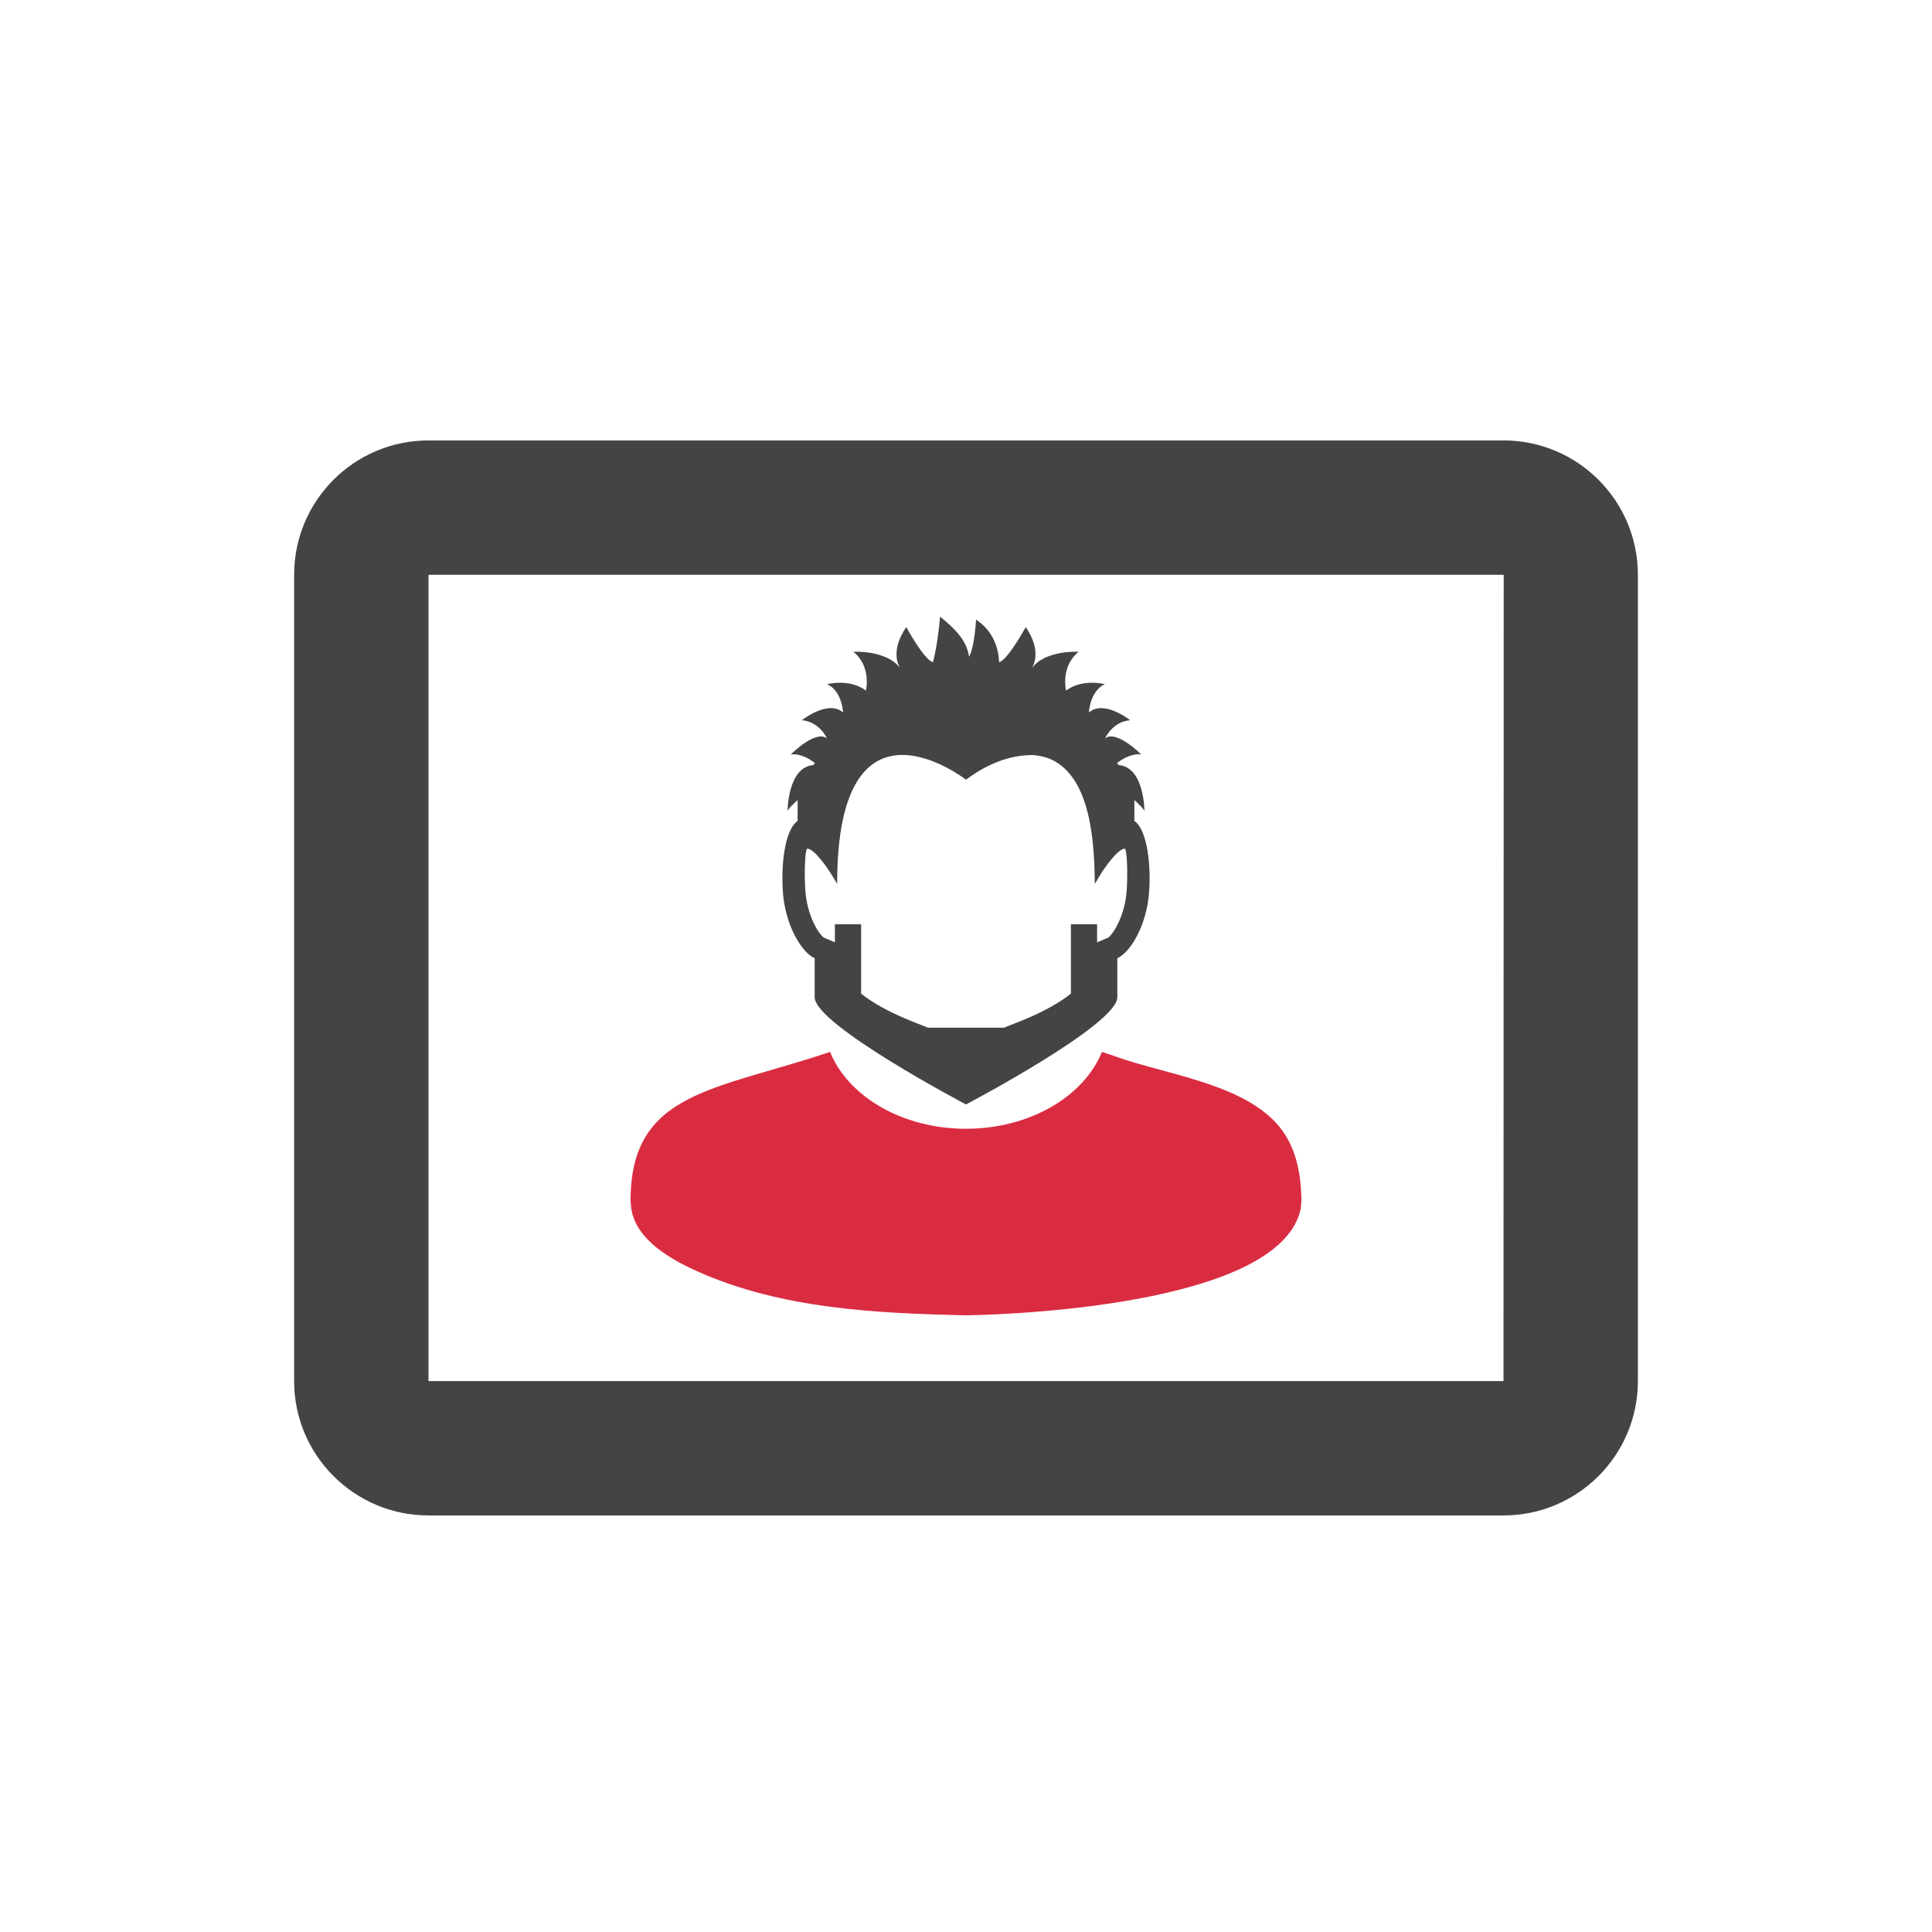 <?xml version="1.0" encoding="UTF-8"?>
<!DOCTYPE svg PUBLIC "-//W3C//DTD SVG 1.1//EN" "http://www.w3.org/Graphics/SVG/1.1/DTD/svg11.dtd">
<svg version="1.1" xmlns="http://www.w3.org/2000/svg" xmlns:xlink="http://www.w3.org/1999/xlink" x="0" y="0" width="144" height="144" viewBox="0, 0, 144, 144">
  <defs>
    <linearGradient id="Gradient_1" gradientUnits="userSpaceOnUse" x1="2691.19" y1="3870.105" x2="2682.732" y2="3201.091" gradientTransform="matrix(0.028, 0, 0, 0.028, 0, 0)">
      <stop offset="0" stop-color="#0A5486"/>
      <stop offset="1" stop-color="#0F7AC1"/>
    </linearGradient>
    <linearGradient id="Gradient_2" gradientUnits="userSpaceOnUse" x1="1753.823" y1="3422.146" x2="1261.715" y2="4090.391" gradientTransform="matrix(0.028, 0, 0, 0.028, 0, 0)">
      <stop offset="0" stop-color="#0A5486"/>
      <stop offset="1" stop-color="#0F7AC1"/>
    </linearGradient>
    <linearGradient id="Gradient_3" gradientUnits="userSpaceOnUse" x1="2661.658" y1="2285.058" x2="2657.682" y2="2194.806" gradientTransform="matrix(0.028, 0, 0, 0.028, 0, 0)">
      <stop offset="0" stop-color="#514F3B"/>
      <stop offset="1" stop-color="#322920"/>
    </linearGradient>
    <linearGradient id="Gradient_4" gradientUnits="userSpaceOnUse" x1="3155.65" y1="2317.21" x2="3174.151" y2="2231.05" gradientTransform="matrix(0.028, 0, 0, 0.028, 0, 0)">
      <stop offset="0" stop-color="#514F3B"/>
      <stop offset="1" stop-color="#322920"/>
    </linearGradient>
  </defs>
  <g id="Pesce_Briaco" display="none">
    <g>
      <path d="M44.575,27.811 C48.493,27.812 54.411,28.729 59.658,28.486 C63.524,28.293 67.413,28.206 71.262,28.364 L68.346,31.065 C65.868,33.062 65.409,35.722 65.405,39.876 L65.405,104.303 C65.53,107.786 66.147,110.938 68.935,113.337 L71.262,115.854 L68.97,116.049 C67.292,116.005 62.952,115.451 60.659,115.451 C56.657,115.451 51.158,116.015 49.74,116.177 C48.323,116.341 48.053,114.733 48.844,114.22 C52.761,111.69 55.904,106.152 55.904,100.78 L55.904,35.474 C55.904,33.727 55.842,31.988 48.534,31.988 C37.072,31.988 28.406,39.043 28.406,51.789 C28.406,64.54 37.323,70.953 48.158,70.953 C50.115,70.953 50.447,73.641 48.158,73.839 C33.901,75.087 18.403,66.222 18.403,49.624 C18.403,35.028 29.491,27.812 44.575,27.812 L44.575,27.811 z" fill="#555555"/>
      <path d="M94.096,111.745 C83.928,111.745 82.094,109.257 82.094,103.484 L82.094,36.778 C82.094,31.805 84.595,31.805 89.508,31.805 C99.18,31.805 106.846,37.176 106.846,46.959 C106.846,58.181 100.26,62.562 92.345,64.44 C90.443,64.892 90.175,67.563 92.427,67.646 C102.593,68.01 115.097,74.025 115.097,89.662 C115.097,106.26 104.262,111.745 94.096,111.745 M101.176,64.998 C100.263,64.905 99.809,64.126 100.844,63.957 C107.514,62.881 116.683,57.991 116.683,45.96 C116.683,32.411 103.927,28.179 93.678,27.951 C87.397,27.811 83.442,28.1 78.343,28.07 C74.342,28.046 70.857,28.266 69.86,28.324 C68.256,28.417 67.981,29.959 68.92,30.622 C71.546,32.476 72.591,35.654 72.591,39.822 L72.591,104.203 C72.369,108.474 71.525,111.321 68.92,113.381 C68.018,114.094 68.172,116.065 69.174,116.049 C74.689,115.961 70.682,115.87 77.339,115.879 C88.715,115.894 89.506,115.692 94.432,115.839 C106.643,116.203 125.597,108.904 125.597,90.143 C125.597,72.102 111.973,66.086 101.176,64.998" fill="#DA2C41"/>
    </g>
  </g>
  <g id="True_Wine" display="none">
    <path d="M116.875,30.5 C112.412,24.189 106.667,26 93,28 C79.289,30.007 67.729,29.75 54.375,34.25 C36.507,40.271 37.438,39.281 32.125,41.5 C10.238,50.641 36.812,55.188 52.125,53.75 C64.235,52.613 64.846,52.879 64.875,52.938 C66.781,57.808 70.43,61.082 66.273,64.822 C65.021,65.938 61.5,68.562 60.688,70.312 C58.801,74.375 63.288,75.254 67.125,76.375 C68.847,76.884 71.274,77.322 73.04,77.453 C79.52,77.939 68.15,84.701 68.068,84.759 C65.356,86.457 63.12,88.814 63.377,92.093 C63.896,98.802 89.252,98.09 76.29,105.481 C72.75,107.5 70.751,107.408 70.25,111.312 C69.625,116.188 78.967,118.443 81.019,118.991 C86.438,120.438 90.875,119.688 84.438,114.938 C71.905,105.69 91.628,108.198 89.62,99.651 C88.606,95.348 69.921,91.808 72.375,88.562 C74.312,86 95.514,78.021 80.893,73.185 C79.215,72.637 78.002,72.481 76.232,72.268 C69.125,71.404 75.425,64.854 78.25,62.5 C81.625,59.688 78.037,55.698 76.625,51.812 C89.824,51.982 106.155,49.668 116.312,43.25 C121.949,39.704 120.183,35.171 116.875,30.5 z" fill="#DA2C41"/>
  </g>
  <g id="wine" display="none">
    <path d="M100.756,26.765 L101.279,28.845 C101.279,28.845 102.745,34.698 104.277,41.017 L104.869,43.431 C106.258,49.084 107.568,54.424 107.578,58.02 C107.596,65.728 104.382,72.562 98.765,76.774 C96.436,78.517 92.462,80.534 86.955,82.773 C82.773,84.482 78.604,86.791 76.554,87.978 L76.553,104.157 C76.556,104.183 76.613,105.17 77.63,106.097 C78.868,106.761 84.628,108.36 88.095,109.323 C91.042,110.141 93.589,110.845 94.811,111.304 C96.91,112.091 98.061,113.311 98.235,114.93 C98.414,116.611 97.387,117.915 96.364,118.574 L95.683,119.015 L48.317,119.015 L47.638,118.576 C46.613,117.918 45.586,116.614 45.765,114.93 C45.939,113.311 47.093,112.091 49.194,111.304 C50.414,110.845 52.961,110.138 55.905,109.321 C59.372,108.36 65.133,106.761 66.363,106.097 C67.364,105.193 67.444,104.239 67.444,104.229 L67.444,87.978 C65.394,86.791 61.225,84.48 57.038,82.771 C51.513,80.523 47.538,78.504 45.23,76.772 C39.61,72.557 36.399,65.72 36.422,58.02 C36.427,54.506 37.557,49.886 38.987,44.036 C39.226,43.062 39.472,42.058 39.72,41.022 C41.242,34.698 42.721,28.843 42.721,28.843 L43.244,26.765 L100.756,26.765 z M96.462,32.266 L47.533,32.266 C46.972,34.516 46.029,38.319 45.068,42.309 C44.82,43.349 44.571,44.361 44.333,45.343 C43.041,50.619 41.929,55.175 41.924,58.035 C41.914,61.53 42.759,68.039 48.533,72.372 C49.86,73.369 52.774,75.096 59.113,77.676 C65.394,80.242 71.382,83.911 71.636,84.067 L71.997,84.29 L72.361,84.067 C72.615,83.911 78.606,80.242 84.879,77.679 C89.884,75.644 93.543,73.81 95.467,72.369 C101.236,68.044 102.084,61.53 102.076,58.035 C102.068,55.098 100.777,49.835 99.526,44.743 L98.932,42.314 C97.963,38.322 97.023,34.519 96.462,32.266 z" fill="#504F4A"/>
    <path d="M92.759,41.502 C88.746,41.635 84.966,41.955 81.263,43.703 C77.604,45.389 69.197,48.341 59.897,47.367 C54.711,46.827 51.182,46.022 48.863,45.312 L48.607,46.37 C47.428,51.18 46.321,55.708 46.319,58.04 C46.311,60.718 46.929,65.674 51.167,68.851 C51.905,69.405 54.316,70.976 60.766,73.6 C65.245,75.429 69.578,77.789 71.99,79.173 C74.381,77.797 78.683,75.452 83.208,73.602 C89.648,70.986 92.077,69.405 92.82,68.849 C97.054,65.674 97.674,60.715 97.671,58.043 C97.663,55.634 96.377,50.406 95.244,45.794 L94.647,43.362 C94.506,42.768 94.363,42.178 94.222,41.599 L92.759,41.502 z" fill="#DA2C41"/>
  </g>
  <g id="person">
    <g>
      <path d="M47.043,90.051 L47,89.467 C47,81.335 53.317,81.288 61.867,78.402 C63.214,81.722 67.242,84.131 72,84.131 C76.758,84.131 80.786,81.722 82.133,78.402 L82.929,78.665 C86.636,80.051 92.31,80.666 95.104,83.688 C96.567,85.27 96.975,87.377 97,89.467 L96.957,90.051 C95.576,96.956 77.068,97.947 72,98.037 C65.328,97.885 58.329,97.56 52.122,94.823 C50.147,93.952 47.388,92.472 47.049,90.051 L47.043,90.051 z" fill="#DA2C41"/>
      <path d="M70.068,45.963 C71.017,46.726 72.068,47.676 72.224,48.948 C72.632,48.299 72.751,46.184 72.751,46.184 C74.531,47.338 74.458,49.356 74.458,49.356 C75.107,49.213 76.454,46.737 76.453,46.737 C77.628,48.476 77.065,49.559 76.901,49.808 C77.914,48.428 80.396,48.58 80.396,48.58 C79.025,49.678 79.458,51.472 79.458,51.472 C80.66,50.559 82.342,50.991 82.342,50.991 C81.213,51.544 81.164,53.106 81.164,53.106 C82.271,52.12 84.242,53.683 84.24,53.683 C82.919,53.78 82.367,55.028 82.367,55.028 C83.232,54.38 85.058,56.231 85.058,56.231 C84.287,56.142 83.569,56.627 83.254,56.88 C83.299,56.928 83.342,56.977 83.383,57.024 C85.299,57.184 85.299,60.437 85.299,60.437 C85.215,60.26 84.903,59.948 84.55,59.631 L84.55,61.194 C85.335,61.681 85.815,63.855 85.653,66.422 C85.49,68.969 84.231,71.016 83.279,71.417 L83.279,74.33 C83.279,76.385 72,82.32 72,82.32 C72,82.32 60.721,76.385 60.721,74.33 L60.721,71.417 C59.769,71.016 58.51,68.969 58.347,66.422 C58.185,63.855 58.665,61.681 59.45,61.194 L59.45,59.631 C59.097,59.948 58.785,60.26 58.701,60.437 C58.701,60.437 58.701,57.184 60.617,57.024 C60.658,56.977 60.701,56.928 60.744,56.88 C60.431,56.627 59.713,56.142 58.942,56.231 C58.942,56.231 60.768,54.38 61.633,55.028 C61.633,55.028 61.081,53.78 59.758,53.683 C59.76,53.683 61.731,52.12 62.836,53.106 C62.836,53.106 62.787,51.544 61.658,50.991 C61.658,50.991 63.34,50.559 64.542,51.472 C64.542,51.472 64.975,49.678 63.604,48.58 C63.604,48.58 66.086,48.428 67.099,49.808 C66.935,49.559 66.374,48.476 67.546,46.737 C67.547,46.737 68.893,49.213 69.542,49.356 C69.812,48.242 69.972,47.105 70.068,45.963 z M77.026,56.278 C75.201,56.249 73.44,57.026 72,58.116 C72,58.116 62.396,50.606 62.396,65.878 L62.085,65.356 C61.6,64.544 60.651,63.255 60.169,63.255 C60.161,63.255 60.153,63.255 60.146,63.256 C60.114,63.312 60.021,63.555 59.992,64.495 C59.971,65.181 59.993,65.905 60.019,66.316 C60.076,67.205 60.31,68.108 60.676,68.856 C61.037,69.591 61.351,69.848 61.403,69.887 L62.228,70.234 L62.228,68.888 L64.181,68.888 L64.181,74.06 C66.037,75.537 68.732,76.38 69.154,76.597 L74.846,76.597 C75.268,76.38 77.963,75.537 79.819,74.06 L79.819,68.888 L81.772,68.888 L81.772,70.234 L82.597,69.887 C82.649,69.848 82.964,69.591 83.324,68.856 C83.69,68.108 83.924,67.205 83.981,66.316 C84.007,65.905 84.029,65.181 84.008,64.495 C83.979,63.555 83.886,63.312 83.854,63.256 C83.847,63.255 83.839,63.255 83.831,63.255 C83.349,63.255 82.4,64.544 81.915,65.356 L81.603,65.878 C81.561,63.063 81.396,58.009 78.351,56.605 C77.922,56.406 77.492,56.334 77.026,56.278 z" fill="#444444"/>
      <path d="M122.078,42.843 C122.078,37.314 117.591,32.827 112.062,32.827 L31.938,32.827 C26.409,32.827 21.922,37.314 21.922,42.843 L21.922,102.937 C21.922,108.465 26.409,112.952 31.938,112.952 L112.062,112.952 C117.591,112.952 122.078,108.465 122.078,102.937 L122.078,42.843 z M112.062,102.937 L31.938,102.937 L31.938,42.843 L112.078,42.843 L112.062,102.937 z" fill="#444444"/>
    </g>
  </g>
  <g id="image" display="none">
    <g>
      <path d="M54.5,70.375 C48.494,70.375 43.625,65.506 43.625,59.5 C43.625,53.494 48.494,48.625 54.5,48.625 C60.506,48.625 65.375,53.494 65.375,59.5 C65.375,65.506 60.506,70.375 54.5,70.375 z" fill="#DA2C41"/>
      <path d="M54.473,51.964 C58.614,51.964 61.984,55.334 61.984,59.475 C61.984,63.617 58.614,66.987 54.473,66.987 C50.331,66.987 46.961,63.617 46.961,59.475 C46.961,55.334 50.331,51.964 54.473,51.964 z M54.473,46.956 C47.557,46.956 41.953,52.56 41.953,59.475 C41.953,66.391 47.557,71.995 54.473,71.995 C61.388,71.995 66.992,66.391 66.992,59.475 C66.992,52.56 61.388,46.956 54.473,46.956 z" fill="#444444"/>
      <path d="M93.25,70.5 C95.72,70.813 100.498,79.683 103.291,93.156 L40.769,93.156 C43.151,86.815 47.193,80.375 50.25,80.375 C54.674,80.375 56.527,80.434 58.75,81.875 C61.203,83.457 63.834,85.625 69.125,85.625 C75.371,85.625 79.223,81.04 83.125,76.25 C86.566,72.037 89.792,70.375 93.25,70.375" fill="#DA2C41"/>
      <path d="M92.031,71.995 C94.285,72.25 98.391,81.029 100.94,92.031 L43.891,92.031 C46.065,86.853 49.174,82.011 51.964,82.011 C56,82.011 57.598,82.937 59.626,84.114 C61.864,85.406 64.664,87.018 69.491,87.018 C75.19,87.018 79.216,82.587 82.777,78.675 C85.917,75.235 88.876,71.995 92.031,71.995 z M92.031,66.987 C82.016,66.987 77.008,82.011 69.496,82.011 C61.984,82.011 61.989,77.003 51.969,77.003 C41.953,77.003 36.94,97.034 36.94,97.034 L107.055,97.034 C107.055,97.034 102.047,66.987 92.031,66.987 z" fill="#444444"/>
      <path d="M122.078,41.953 C122.078,36.424 117.591,31.938 112.062,31.938 L31.938,31.938 C26.409,31.938 21.922,36.424 21.922,41.953 L21.922,102.047 C21.922,107.576 26.409,112.062 31.938,112.062 L112.062,112.062 C117.591,112.062 122.078,107.576 122.078,102.047 L122.078,41.953 z M112.062,102.047 L31.938,102.047 L31.938,41.953 L112.078,41.953 L112.062,102.047 z" fill="#444444"/>
    </g>
  </g>
  <g id="dima" display="none">
    <g>
      <path d="M59.354,86.504 C61.839,85.191 64.779,85.985 65.473,83.167 C65.694,82.267 65.915,81.543 66.277,80.691 C67.046,78.891 67.923,79.112 69.528,79.759 C72.468,80.944 68.606,80.214 72.151,81.303 C75.795,82.42 79.586,83.147 83.301,83.993 C84.188,84.198 85.072,84.403 85.959,84.608 L86.34,84.694 L89.274,87.913 C96.377,92.031 107.22,98.66 109.859,103.633 C112.187,108.017 113.839,113.285 115.322,118.409 L34.686,118.409 C34.856,113.231 35.029,108.052 35.198,102.874 C35.227,102.022 35.438,95.038 35.525,94.814 C37.978,91.621 48.357,88.688 52.526,86.872 C53.839,86.302 58.044,87.09 59.347,86.497 z" fill="url(#Gradient_1)"/>
      <path d="M91.182,88.854 C98.721,92.585 109.036,97.898 111.36,102.426 C113.89,107.524 115.485,112.952 117,118.409 L112.424,118.409 C112.302,118.111 112.183,117.82 112.075,117.535 C111.149,115.104 110.268,112.661 109.426,110.201 C105.795,99.252 101.382,101.074 93.392,95.365 C89.6,92.588 89.578,89.696 91.182,88.854 z" fill="#0F7AC1"/>
      <path d="M69.589,102.983 C73.624,105.023 82.123,110.108 85.719,118.409 L61.829,118.409 C60.817,112.654 57.554,105.27 55.437,100.639 C53.858,97.187 63.818,100.062 69.589,102.98 z" fill="#0F7AC1"/>
      <path d="M105.446,118.412 C104.008,113.666 102.544,110.666 102.692,107.751 C102.989,101.83 98.557,98.951 94.833,100.68 C90.872,102.522 88.175,105.141 89.479,116.801 C89.52,117.163 89.549,117.724 89.578,118.412 L105.446,118.412 z" fill="#0F7AC1"/>
      <path d="M61.362,82.76 C64.372,81.181 63.52,83.243 64.183,79.923 C64.731,77.169 65.221,80.342 68.208,80.864 C69.47,81.085 68.401,77.646 69.115,78.779 C69.848,79.942 70.802,84.111 70.799,85.562 C70.796,86.612 70.626,87.73 70.482,88.771 C70.165,91.013 76.285,98.477 77.908,100.367 C78.072,100.556 78.232,100.745 78.392,100.937 C81.844,105.087 88.761,113.176 88.592,118.409 L86.436,118.409 C84.518,115.472 81.063,109.106 74.757,103.979 C66.924,97.978 55.053,91.467 45.026,91.173 C43.829,91.147 42.631,91.189 41.433,91.166 C45.407,89.238 49.856,88.114 54.012,86.206 C54.819,85.834 60.548,83.128 61.359,82.757 z" fill="#0B5E95"/>
      <g>
        <path d="M57.051,108.258 C56.994,108.133 57.048,107.989 57.173,107.931 C57.298,107.873 57.442,107.928 57.5,108.053 C58.499,110.217 59.351,112.715 59.786,115.408 C59.943,116.385 60.049,117.391 60.084,118.412 L59.591,118.412 C59.556,117.416 59.453,116.44 59.299,115.485 C58.87,112.84 58.034,110.387 57.051,108.258 z" fill="#0B629C"/>
        <path d="M57.551,108.758 C57.494,108.633 57.548,108.489 57.673,108.431 C57.798,108.373 57.942,108.428 58,108.553 C58.999,110.717 59.851,113.215 60.286,115.908 C60.443,116.885 60.549,117.891 60.584,118.912 L60.091,118.912 C60.056,117.916 59.953,116.94 59.799,115.985 C59.37,113.34 58.534,110.887 57.551,108.758 z" fill-opacity="0" stroke="#0B629C" stroke-width="0.216"/>
      </g>
      <path d="M104.815,113.147 C104.764,113.019 104.824,112.878 104.953,112.827 C105.081,112.776 105.222,112.837 105.273,112.965 C105.788,114.255 106.243,115.959 106.631,117.896 C106.666,118.066 106.698,118.239 106.73,118.412 L106.227,118.412 C106.201,118.271 106.173,118.13 106.144,117.993 C105.763,116.084 105.318,114.412 104.812,113.147 z" fill="#0B629C"/>
      <g>
        <path d="M62.005,118.412 C62.598,118.319 63.203,118.243 63.828,118.198 C69.051,117.845 74.674,117.708 79.91,117.785 C81.956,117.813 83.849,117.951 85.802,118.412 L62.005,118.412 z" fill="#0A5486" fill-opacity="0.302"/>
        <path d="M43.201,115.015 C47.912,112.962 51.178,113.228 55.93,112.158 C60.724,111.111 66.047,111.063 70.969,110.797 C74.648,110.598 78.623,110.816 82.312,111.015 C83.035,111.053 83.846,111.095 84.553,111.252 C87.099,111.937 87.192,112.805 90.084,111.985 C92.284,111.415 93.911,111.71 96.136,111.844 C99.675,112.059 100.866,112.542 104.155,113.42 C105.25,113.711 106.243,113.82 107.37,113.868 C109.519,113.884 111.088,114.118 113.154,114.701 C113.897,114.912 115.876,116.315 116.59,116.616 L116.632,117.586 C115.162,116.251 110.07,114.698 107.556,114.704 C104.226,114.525 102.704,113.814 99.653,113.151 C97.824,112.754 94.945,112.661 92.976,112.59 C91.82,112.549 91.115,112.744 90.023,113.096 C87.067,114.07 86.769,112.914 84.195,112.18 C81.428,111.623 73.307,111.601 70.36,111.771 C68.756,111.863 67.161,111.976 65.554,112.052 C64.202,112.116 62.854,112.193 61.506,112.286 C58.806,112.472 57.352,112.898 54.794,113.429 C53.035,113.794 51.22,113.961 49.436,114.153 C47.092,114.403 45.689,114.845 43.547,115.834 C43.432,115.562 43.316,115.29 43.198,115.015 z" fill="#0A5486" fill-opacity="0.302"/>
        <path d="M43.303,115.956 C48.021,113.846 51.553,114.15 56.337,113.016 C60.933,111.969 65.483,112.132 70.149,111.803 C73.588,111.559 76.701,111.716 80.124,111.87 C81.306,111.921 83.077,111.924 84.204,112.19 C86.744,112.923 87.083,114.073 89.997,113.119 C92.412,112.341 93.437,112.629 95.871,112.747 C99.438,112.923 100.671,113.596 103.915,114.316 C104.37,114.419 104.805,114.493 105.266,114.566 C106.192,114.704 107.14,114.72 108.075,114.746 C110.144,114.803 113.147,115.62 115.069,116.414 L114.582,117.516 C114.303,117.407 113.986,117.295 113.631,117.179 C111.136,116.385 109.429,115.991 106.816,115.754 C103.518,115.386 100.972,114.265 97.584,114.022 C95.864,113.897 92.223,113.631 90.641,114.105 C89.879,114.332 89.52,114.444 88.707,114.566 C86.459,114.832 85.098,113.311 82.782,113.215 C78.334,113.029 74.712,112.718 70.203,112.997 C67.328,113.176 64.446,113.247 61.567,113.407 C58.813,113.567 57.49,113.98 54.896,114.537 C53.148,114.912 51.396,115.063 49.622,115.239 C47.319,115.466 45.801,115.927 43.691,116.891 C43.563,116.58 43.435,116.27 43.303,115.959 z" fill="#3C93CE" fill-opacity="0.302"/>
        <path d="M42.961,117.25 C48.312,114.726 50.352,115.613 55.476,114.387 L55.873,114.291 C60.151,113.228 62.691,113.401 66.982,113.208 C70.267,113.058 73.284,112.747 76.599,112.895 C78.661,112.997 81.047,113.055 83.055,113.228 C83.359,113.253 83.612,113.282 83.91,113.343 C86.289,113.926 86.968,115.088 89.744,114.326 C92.476,113.58 92.889,113.769 95.653,113.891 C98.826,114.031 100.229,114.365 103.258,115.146 C104.613,115.495 105.913,115.726 107.303,115.87 C108.296,115.953 109.106,116.065 110.086,116.263 C111.69,116.603 113.397,117.016 114.909,117.653 L114.573,118.415 L111.722,118.415 C108.843,117.599 105.689,117.045 102.877,116.404 C99.531,115.642 95.861,115.658 92.434,115.533 C90.772,115.469 89.453,115.847 87.836,115.809 C86.014,115.655 84.771,115.027 82.846,114.944 C78.792,114.771 74.962,114.438 70.905,114.691 C67.763,114.886 64.647,114.941 61.506,115.168 C59.322,115.328 57.339,115.828 55.2,116.222 C53.224,116.574 51.226,116.715 49.228,117.045 C47.816,117.288 46.426,117.676 45.094,118.21 C44.933,118.278 44.777,118.345 44.616,118.415 L43.422,118.415 C43.265,118.028 43.111,117.644 42.951,117.256 z" fill="#0A5486" fill-opacity="0.302"/>
        <path d="M42.929,108.322 C50.922,105.225 59.969,104.399 68.474,103.954 C71.484,103.797 76.938,103.768 79.798,104.415 C80.173,104.501 80.544,104.594 80.919,104.69 C82.494,105.081 83.051,105.186 84.614,104.687 C87.692,103.761 87.893,105.625 91.093,105.267 C93.306,105.02 93.664,104.786 96.018,105.065 C96.248,105.09 96.476,105.119 96.706,105.148 L97.171,105.202 C99.585,105.539 101.379,105.782 103.739,106.464 C105.949,107.101 106.65,106.839 108.773,107.034 C109.74,107.124 110.646,107.338 111.585,107.575 C112.353,107.771 113.09,107.989 113.839,108.245 C113.964,108.584 114.086,108.924 114.207,109.263 C112.392,108.613 109.593,107.828 107.697,107.828 C105.138,107.825 105.071,107.672 102.756,107.021 C100.853,106.487 98.308,106.326 96.287,106.07 C93.366,105.712 93.53,105.974 90.779,106.429 C88.54,106.797 88.438,105.865 86.616,105.494 C85.838,105.334 85.223,105.529 84.48,105.728 C81.834,106.455 80.893,105.436 78.318,105.065 C76.073,104.777 72.154,104.754 69.848,104.821 C66.959,104.905 63.581,105.202 60.686,105.475 C54.733,106.032 48.895,107.076 43.275,109.177 L42.922,108.322 z" fill="#0A5486" fill-opacity="0.302"/>
        <path d="M43.031,109.279 C51.063,106.205 59.687,105.414 68.205,104.898 C71.28,104.713 76.72,104.7 79.67,105.369 C80.169,105.481 80.669,105.606 81.165,105.728 C82.84,106.093 83.308,106.038 84.931,105.542 C87.413,104.783 87.986,106.765 90.804,106.352 C93.165,106.006 93.286,105.68 95.81,105.955 L96.181,105.997 C97.51,106.15 98.83,106.323 100.152,106.515 C101.814,106.762 102.682,107.053 104.245,107.527 C106.086,108.091 108.008,107.71 109.974,108.104 L110.233,108.155 C110.595,108.232 110.957,108.322 111.319,108.408 C112.308,108.648 113.25,108.917 114.211,109.257 C114.31,109.538 114.406,109.817 114.502,110.099 L114.288,110.582 C114.009,110.474 113.692,110.361 113.336,110.246 C110.784,109.417 109.41,109.145 106.73,108.994 C104.488,108.776 102.669,107.924 100.418,107.656 C98.903,107.505 97.389,107.396 95.874,107.239 C93.968,107.041 93.575,107.018 91.579,107.425 C88.185,108.117 87.259,106.282 85.21,106.647 C84.672,106.743 84.153,106.858 83.609,106.945 C81.684,107.214 79.526,106.342 77.486,106.173 C73.214,105.865 69.22,106 64.964,106.336 C57.272,106.941 50.775,107.559 43.416,110.205 C43.287,109.894 43.159,109.58 43.028,109.266 z" fill="#3C93CE" fill-opacity="0.302"/>
        <path d="M42.682,110.512 C50.765,107.39 59.463,106.666 68.035,106.115 C71.468,105.894 76.906,105.92 80.24,106.637 L80.65,106.727 C82.831,107.185 83.103,106.977 85.152,106.659 C87.506,106.378 87.948,107.915 91.227,107.47 C93.446,107.169 93.664,106.999 95.999,107.262 C96.229,107.287 96.46,107.313 96.694,107.342 C96.931,107.367 97.164,107.396 97.401,107.422 C99.947,107.694 101.622,107.796 104.126,108.549 C105.647,109.023 106.397,109 107.94,109.084 C108.824,109.141 109.602,109.302 110.464,109.497 C111.79,109.798 113.372,110.189 114.621,110.73 L115.175,112.341 C112.779,111.354 109.692,110.999 107.146,110.746 C104.427,110.403 102.624,109.394 99.653,109.189 C97.866,109.068 96.143,108.978 94.346,108.84 C93.264,108.757 92.396,108.789 91.317,108.853 C89.136,108.997 88.774,108.671 86.766,108.318 C85.095,108.024 83.042,108.341 81.265,108.206 L80.759,108.158 C76.144,107.684 71.142,107.566 66.521,107.966 C65.534,108.053 64.551,108.139 63.562,108.21 C58.643,108.565 53.91,109.225 49.084,110.246 C48.113,110.458 47.178,110.707 46.224,110.983 C45.215,111.277 44.299,111.607 43.332,112.02 C43.114,111.518 42.9,111.018 42.689,110.512 z" fill="#0A5486" fill-opacity="0.302"/>
        <path d="M42.583,100.969 C50.48,98.077 59.421,97.004 67.802,96.924 C71.094,96.908 71.452,98.016 75.279,97.171 C77.521,96.678 82.008,97.072 84.422,97.212 C87.56,97.395 90.68,97.651 93.808,97.981 C96.236,98.24 98.628,98.782 101.014,99.288 C102.109,99.518 103.153,99.656 104.274,99.678 C106.221,99.694 107.018,99.858 108.898,100.264 C109.253,100.341 109.609,100.421 109.964,100.504 C110.317,100.886 110.624,101.263 110.883,101.638 C108.914,101.151 106.791,100.601 104.76,100.655 C101.728,100.722 100.45,100.085 97.629,99.528 C95.819,99.169 94.372,98.983 92.547,98.807 C89.431,98.509 78.811,97.558 76.278,97.978 C73.896,98.372 73.758,98.858 71.171,98.369 C68.18,97.802 67.462,97.859 64.458,98.016 C57.003,98.417 49.99,99.24 42.935,101.83 L42.589,100.969 z" fill="#0A5486" fill-opacity="0.302"/>
        <path d="M42.689,101.926 C50.221,99.102 59.636,97.962 67.664,97.882 C70.962,97.856 71.395,99.156 75.225,98.205 C76.916,97.786 77.483,97.863 79.193,97.923 C83.983,98.084 88.777,98.397 93.546,98.903 L93.779,98.929 C96.088,99.176 98.317,99.672 100.565,100.216 C101.827,100.521 102.925,100.684 104.232,100.671 C106.298,100.62 106.925,100.761 108.923,101.19 C109.58,101.331 110.233,101.478 110.887,101.641 C111.072,101.907 111.232,102.17 111.367,102.429 C111.479,102.657 111.591,102.884 111.7,103.114 C108.965,102.355 107.124,101.898 104.254,101.85 C101.981,101.814 100.511,101.35 98.34,100.886 C96.05,100.409 94.273,100.194 91.96,99.983 L91.759,99.963 C88.768,99.685 85.774,99.467 82.773,99.31 C79.961,99.156 77.735,98.894 74.937,99.409 C72.167,99.919 71.824,99.531 69.166,99.188 C66.322,98.839 58.502,99.611 55.46,100.015 C51.242,100.575 47.079,101.417 43.076,102.881 L42.695,101.93 z" fill="#3C93CE" fill-opacity="0.302"/>
        <path d="M42.34,103.162 C49.631,100.303 59.869,99.198 67.706,99.092 C70.783,99.118 71.696,100.091 75.065,99.4 C76.97,99.009 77.748,99.089 79.644,99.163 C84.47,99.332 89.293,99.656 94.093,100.207 C96.383,100.473 98.365,100.905 100.591,101.44 C101.92,101.744 102.804,101.878 104.174,101.891 C106.205,101.856 106.98,102.038 108.933,102.461 C109.862,102.663 110.784,102.881 111.703,103.131 C112.03,103.816 112.344,104.508 112.638,105.206 C109.151,104.056 106.922,103.809 103.339,103.403 C101.106,103.15 99.015,102.602 96.825,102.253 L96.364,102.183 C93.844,101.83 91.009,101.616 88.457,101.427 C85.232,101.183 81.982,101.036 78.747,100.873 C76.852,100.786 75.824,100.87 73.96,100.998 C71.894,101.142 69.781,100.722 67.574,100.786 C59.786,101.023 50.237,101.917 42.98,104.761 L42.34,103.162 z" fill="#0A5486" fill-opacity="0.302"/>
        <path d="M40.658,95.31 C46.676,93.562 51.341,92.566 57.624,92.182 C58.56,92.127 59.463,92.06 60.398,91.961 C63.507,91.637 67.049,91.515 70.203,91.362 C73.941,91.176 78.382,91.602 82.184,91.81 C87.24,92.089 92.255,92.54 97.276,93.19 C98.32,93.328 99.326,93.469 100.296,93.616 C100.456,93.706 100.617,93.799 100.777,93.892 C99.733,93.731 98.641,93.571 97.507,93.421 C90.007,92.434 82.19,91.973 74.626,91.656 C70.828,91.496 66.751,91.871 62.934,92.108 C60.459,92.268 57.929,92.543 55.44,92.745 C54.099,92.854 52.84,92.995 51.511,93.21 C47.764,93.844 44.543,94.641 40.921,95.784 C40.834,95.627 40.745,95.474 40.658,95.317 z" fill="#0A5486" fill-opacity="0.302"/>
        <path d="M40.758,95.832 C47.079,93.815 51.229,93.037 57.839,92.54 C60.327,92.354 62.72,92.05 65.227,91.967 C68.746,91.848 71.44,91.467 75.065,91.669 C80.025,91.941 85.05,92.134 89.988,92.575 C92.505,92.806 95.006,93.081 97.51,93.414 C98.644,93.568 99.736,93.725 100.78,93.885 C101.587,94.35 102.381,94.82 103.172,95.307 C102.394,95.173 101.58,95.041 100.735,94.913 C99.573,94.724 98.413,94.551 97.248,94.398 C90.058,93.462 82.414,92.937 75.167,92.697 C71.315,92.569 67.398,92.912 63.536,93.094 C62.322,93.152 61.157,93.238 59.949,93.37 C57.199,93.667 54.698,93.68 51.902,94.1 C48.162,94.66 44.729,95.41 41.116,96.534 C40.994,96.303 40.876,96.069 40.758,95.836 z" fill="#3C93CE" fill-opacity="0.302"/>
        <path d="M40.396,96.771 C45.965,94.945 51.178,93.936 57.032,93.587 C59.988,93.405 62.899,93.085 65.864,92.992 C69.153,92.905 71.805,92.563 75.19,92.72 C82.584,93.065 89.978,93.469 97.321,94.423 C99.278,94.686 101.222,94.974 103.169,95.304 C104.216,95.951 105.212,96.604 106.134,97.261 C102.829,96.614 99.473,96.169 96.133,95.704 C91.691,95.083 86.689,94.734 82.203,94.497 C77.018,94.237 72.56,94.173 67.363,94.375 C65.134,94.462 62.982,94.458 60.756,94.679 C58.172,94.977 55.713,95.006 53.116,95.355 C48.885,95.938 45.103,96.655 41.033,97.991 C40.818,97.584 40.604,97.18 40.396,96.771 z" fill="#0A5486" fill-opacity="0.302"/>
        <path d="M36.252,94.266 C45.327,90.548 52.504,88.544 62.169,86.984 C62.691,86.901 63.21,86.814 63.731,86.725 C69.124,85.886 74.213,86.558 79.606,86.728 C82.613,86.814 85.607,86.968 88.608,87.183 L88.726,87.314 C83.394,86.942 77.982,86.824 72.618,86.52 C64.321,86.142 52.309,88.643 44.517,91.522 C42.327,92.332 40.149,93.174 37.955,93.981 C37.542,94.132 36.956,94.366 36.53,94.455 C36.438,94.391 36.345,94.33 36.252,94.266 z" fill="#0A5486" fill-opacity="0.302"/>
        <path d="M36.438,94.574 C45.289,90.776 52.251,88.777 61.688,87.256 C62.454,87.131 63.219,87.007 63.984,86.878 C69.393,86.055 74.498,86.689 79.907,86.862 C82.853,86.949 85.786,87.103 88.729,87.314 L89.277,87.916 L89.463,88.022 C83.971,87.602 78.235,87.458 72.711,87.231 C70.133,87.125 67.949,87.205 65.378,87.5 C60.76,88.057 57.154,88.528 52.597,89.594 C48.226,90.616 45.142,91.813 40.994,93.347 C39.573,93.863 38.308,94.324 36.911,94.923 C36.751,94.808 36.598,94.695 36.441,94.574 z" fill="#3C93CE" fill-opacity="0.302"/>
        <path d="M36.185,95.24 C45.564,91.118 53.298,88.97 63.405,87.705 C64.045,87.625 64.683,87.548 65.323,87.471 L65.701,87.426 C70.677,86.878 75.84,87.368 80.855,87.545 C83.602,87.641 86.343,87.791 89.085,88.002 L89.475,88.031 C89.978,88.323 90.497,88.627 91.032,88.941 C91.08,88.909 91.128,88.88 91.179,88.854 C91.368,88.947 91.56,89.043 91.755,89.139 C85.626,88.595 79.212,88.316 73.05,88.102 C64.84,87.865 53.087,89.831 45.299,92.515 C42.839,93.363 40.441,94.308 38.045,95.329 C37.68,95.486 37.318,95.646 36.956,95.81 C36.694,95.624 36.438,95.438 36.181,95.24 z" fill="#0A5486" fill-opacity="0.302"/>
      </g>
      <g>
        <path d="M75.776,94.052 C78.152,93.767 80.525,93.482 82.901,93.187 C84.569,92.979 86.238,92.771 87.906,92.563 L88.854,118.412 L88.563,118.412 L85.139,109.173 C82.072,105.641 78.824,102.042 75.843,98.461 C75.183,97.67 74.546,96.857 73.909,96.047 C74.536,95.387 75.158,94.724 75.772,94.052 z" fill="#B2B2B2"/>
        <path d="M75.776,94.052 C76.041,94.113 81.764,95.259 80.525,95.964 C79.654,96.46 78.943,95.634 77.678,96.851 C76.804,97.693 75.878,97.398 78.264,97.658 C79.023,97.741 79.788,97.789 80.55,97.84 C82.843,97.991 84.845,97.76 83.785,99.96 C82.891,101.811 84.432,100.735 85.024,102.259 C85.373,103.153 86.222,107.742 86.328,108.824 C86.478,110.381 87.861,112.507 87.765,113.826 C87.503,117.423 88.435,115.546 88.883,118.409 L88.742,118.409 L87.42,114.704 L83.442,106.919 C81.044,103.156 76.976,102.621 74.869,98.173 C74.536,97.472 74.235,96.751 73.912,96.044 C74.54,95.384 75.161,94.721 75.776,94.049 z" fill="#FFFFFF"/>
        <path d="M77.607,78.402 C82.744,79.138 87.602,82.251 87.938,87.865 C87.951,88.259 87.929,88.572 87.897,88.963 C86.939,96.028 77.585,99.425 71.917,95.547 C68.673,93.328 67.369,89.376 66.29,85.793 C65.807,84.285 63.837,79.049 66.098,78.261 C67.324,77.835 70.159,78.437 71.837,78.309 C74.024,78.142 75.433,78.19 77.611,78.405 z" fill="#7F5229"/>
        <path d="M84.601,81.345 L90.577,82.376 C93.395,84.249 98.791,85.972 100.117,89.953 C93.011,93.526 91.099,101.199 89.921,109.5 C89.491,112.517 89.466,115.508 89.251,118.409 L88.646,118.409 C88.156,108.347 87.157,95.81 85.011,90.894 C83.529,87.49 84.39,85.357 84.601,81.342 z" fill="#349AD0"/>
        <path d="M84.601,81.345 L90.577,82.376 C91.362,82.869 92.281,83.369 93.267,83.894 C85.505,91.391 88.889,111.024 89.181,118.409 L88.563,118.409 C87.845,108.437 86.475,96.06 84.393,91.122 C82.959,87.717 84.134,85.453 84.601,81.345 z" fill="#0B5E95"/>
        <path d="M62.079,77.479 C59.885,80.387 60.097,80.896 61.989,83.727 C64.138,86.946 67.26,89.722 69.06,93.177 C69.268,93.597 69.38,93.901 69.518,94.343 C70.018,96.201 69.281,95.137 71.155,96.524 C76.022,100.136 80.438,104.773 84.163,109.548 C86.251,112.235 87.471,115.04 88.313,117.407 C86.801,108.997 82.734,103.803 77.713,97.261 C74.392,92.934 71.747,88.954 68.039,84.829 C65.819,82.363 64.141,80.118 62.079,77.476 z M88.8,118.409 L88.275,118.409 C87.544,115.86 85.911,112.962 83.577,109.958 C79.532,104.796 73.684,99.614 68.292,96.012 C68.285,96.005 67.847,93.927 67.805,93.789 C65.871,88.816 61.743,86.206 60.286,81.175 C59.863,79.708 60.939,78.299 61.945,77.29 C62.447,76.784 62.841,77.844 63.232,78.373 C64.913,80.643 66.409,82.53 68.285,84.608 C71.59,88.268 73.982,91.752 76.906,95.643 C77.774,96.799 78.677,97.895 79.561,99.035 C84.073,104.895 87.829,110.938 88.8,118.412 z" fill="#084075"/>
        <path d="M61.986,76.65 C61.109,77.787 59.837,79.936 60.545,81.37 C61.823,83.964 65.128,87.276 66.902,89.86 C68.074,91.621 68.73,93.133 69.115,95.221 C69.191,95.701 69.678,95.794 70.191,96.172 C75.702,100.239 82.536,106.839 86.036,112.712 C87.138,114.56 87.961,116.334 88.54,118.412 L88.851,118.412 C87.765,107.611 81.931,101.491 75.622,93.35 C73.495,90.603 71.459,88.006 69.127,85.421 C67.373,83.516 66.284,82.219 64.718,80.131 C63.818,78.93 62.921,77.816 61.986,76.65 z" fill="#349AD0"/>
        <path d="M62.716,76.394 C60.503,77.246 59.62,79.772 60.721,81.684 C61.893,83.714 63.222,86.027 65.246,87.307 C70.207,89.748 71.962,90.654 76.163,94.359 C77.809,95.81 76.791,94.846 76.038,93.853 C73.764,90.862 71.811,88.419 69.259,85.636 C67.395,83.622 66.322,82.334 64.686,80.109 C63.799,78.901 63.667,77.543 62.716,76.387 z" fill="#0B5E95"/>
        <path d="M84.124,109.737 C80.096,104.482 74.962,99.608 69.448,95.925 C68.577,95.342 69.009,96.194 68.561,94.433 C66.729,88.137 62.441,86.452 60.545,81.646 C58.992,77.71 62.159,75.481 65.845,76.375 C68.554,77.031 69.352,77.925 72.487,78.046 C75.106,78.11 77.636,78.427 80.211,78.901 C86.343,80.096 93.578,82.478 98.17,86.885 C99.031,87.733 99.752,88.637 100.299,89.594 C100.402,89.793 100.508,89.975 100.21,90.164 C97.248,91.179 93.36,93.959 90.865,104.431 C89.824,94.446 98.208,89.12 98.067,88.707 C97.914,88.259 97.866,87.791 97.709,87.356 C93.209,83.045 86.087,80.72 80.086,79.551 C77.262,79.081 74.687,78.962 71.875,78.68 C68.935,78.386 66.819,76.778 64.343,76.64 C61.298,76.471 59.818,78.597 61.125,81.412 C63.043,85.549 66.991,88.441 69.38,92.069 C70.962,94.724 70.344,94.077 72.733,96.092 C77.207,99.861 81.991,104.165 84.118,109.743 z" fill="#4DB1F2"/>
        <path d="M100.207,90.18 C96.002,91.781 93.43,96.341 91.82,101.773 C90.234,107.127 89.588,113.327 89.248,118.409 L88.761,118.409 C89.104,113.295 89.751,107.044 91.352,101.635 C93.001,96.069 95.659,91.391 100.03,89.725 L100.203,90.18 z" fill="#084075"/>
      </g>
      <path d="M57.288,118.412 C56.926,117.829 56.456,117.202 55.847,116.5 C55.444,116.036 53.112,104.222 52.302,102.98 C48.507,97.315 43.182,91.195 35.733,94.708 C33.421,95.931 32.399,96.745 30.961,99.012 C27.593,104.315 27.016,112.276 27,118.415 L57.285,118.415 z" fill="url(#Gradient_2)"/>
      <path d="M55.905,118.412 C55.834,118.316 55.758,118.217 55.674,118.111 C55.373,117.727 52.757,104.93 51.662,102.785 C48.863,97.93 43.047,93.392 37.152,94.679 C33.226,95.65 32.454,99.608 31.919,103.06 C31.189,107.934 31.355,113.477 31.496,118.412 L55.902,118.412 z" fill="#0F7AC1"/>
      <g>
        <path d="M28.88,103.576 C30.42,102.57 32.23,101.568 34.119,100.87 C37.751,99.566 43.845,98.33 47.787,98.378 C48.088,98.381 48.222,98.375 48.498,98.474 C49.58,99.537 49.426,99.192 47.764,99.204 C46.163,99.217 42.375,99.605 38.682,100.501 C34.968,101.401 31.362,102.99 29.885,103.813 C29.437,104.062 28.995,104.338 28.56,104.636 C28.662,104.277 28.768,103.925 28.883,103.576 z" fill="#0A5486" fill-opacity="0.302"/>
        <path d="M28.524,104.757 C30.103,103.672 31.989,102.58 33.962,101.821 C37.686,100.389 41.648,99.8 43.432,99.534 C45.347,99.252 46.989,99.179 48.927,99.208 C49.343,99.214 49.279,99.278 49.603,99.659 C50.432,100.629 50.368,100.316 48.815,100.296 C46.957,100.271 42.958,100.645 39.064,101.568 C35.15,102.496 31.349,104.178 29.664,105.138 C29.162,105.427 28.669,105.747 28.188,106.099 C28.294,105.644 28.406,105.196 28.528,104.757 z" fill="#3C93CE" fill-opacity="0.302"/>
        <path d="M28.147,106.272 C29.793,105.077 31.791,103.864 33.888,103.038 C37.651,101.558 41.651,100.943 43.486,100.655 C45.776,100.3 47.518,100.284 49.83,100.332 C50.32,100.341 50.147,100.303 50.525,100.828 C51.562,102.266 51.514,101.926 49.916,101.894 C46.653,101.834 44.757,102.019 41.584,102.599 C40.063,102.874 36.348,103.592 32.886,105.132 C31.003,105.968 29.219,107.149 27.749,108.286 C27.865,107.601 27.999,106.925 28.147,106.269 z" fill="#0A5486" fill-opacity="0.302"/>
        <path d="M31.881,97.728 C35.083,96.175 38.682,95.352 42.183,94.769 C42.298,94.75 44.191,94.82 42.545,95.195 C39.678,95.845 37.155,96.159 34.33,97.209 L33.943,97.353 C33.005,97.722 32.086,98.164 31.221,98.631 C31.432,98.32 31.65,98.016 31.884,97.728 z" fill="#0A5486" fill-opacity="0.302"/>
        <path d="M31.202,98.654 C34.913,96.665 38.714,95.659 42.865,95.073 C43.268,95.016 44.777,95.262 43.867,95.486 C42.612,95.797 41.289,96.034 40.018,96.309 C37.991,96.771 36.204,97.2 34.254,97.936 C32.941,98.445 31.663,99.096 30.504,99.778 C30.721,99.387 30.955,99.012 31.202,98.65 z" fill="#3C93CE" fill-opacity="0.302"/>
        <path d="M30.44,99.896 C34.724,97.405 38.871,96.245 43.742,95.502 C44.61,95.371 44.703,95.621 45.468,96.092 C41.904,96.713 38.66,97.325 35.224,98.525 C33.258,99.246 31.365,100.268 29.732,101.318 C29.95,100.825 30.183,100.351 30.436,99.896 z" fill="#0A5486" fill-opacity="0.302"/>
        <path d="M27.128,113.916 C28.976,112.248 31.365,110.486 33.924,109.35 C37.827,107.614 42.032,106.852 44.034,106.458 C45.455,106.179 46.9,106.08 48.344,106.003 C49.788,105.926 51.236,105.894 52.68,105.795 C52.754,106.061 52.827,106.339 52.901,106.628 C51.191,106.746 49.596,106.781 48.008,106.884 C46.416,106.983 44.825,107.14 43.124,107.495 C41.27,107.937 37.225,108.731 33.485,110.483 C31.07,111.614 28.819,113.321 27.077,114.938 C27.093,114.598 27.109,114.259 27.128,113.919 z" fill="#0A5486" fill-opacity="0.302"/>
        <path d="M27.077,114.934 C28.819,113.317 31.07,111.61 33.485,110.48 C37.225,108.728 41.27,107.934 43.124,107.492 C44.828,107.143 46.419,106.983 48.008,106.887 C49.599,106.788 51.191,106.746 52.901,106.628 C52.991,106.973 53.084,107.345 53.18,107.72 C51.45,107.844 49.808,107.87 48.171,107.969 C46.538,108.065 44.901,108.232 43.182,108.603 C41.872,108.94 38.445,109.641 35.195,110.948 C31.868,112.283 28.771,114.489 27.57,115.476 C27.391,115.649 27.211,115.828 27.035,116.011 C27.045,115.652 27.058,115.293 27.074,114.934 z" fill="#3C93CE" fill-opacity="0.302"/>
        <path d="M27.032,116.26 C28.774,114.601 31.035,112.85 33.469,111.694 C37.2,109.923 41.238,109.109 43.082,108.635 C44.825,108.254 46.477,108.085 48.126,107.989 C49.779,107.889 51.431,107.864 53.183,107.739 C53.308,108.238 53.433,108.754 53.558,109.276 C51.764,109.41 50.125,109.426 48.488,109.519 C46.852,109.612 45.209,109.75 43.425,110.179 C41.51,110.64 37.417,111.498 33.639,113.304 C31.122,114.509 28.787,116.356 27.007,118.105 C27.01,117.49 27.016,116.875 27.032,116.263 z" fill="#0A5486" fill-opacity="0.302"/>
        <path d="M30.894,118.412 C31.922,117.676 33.011,117.01 34.141,116.472 C38.055,114.608 42.288,113.702 44.36,113.135 C45.917,112.709 47.585,112.578 49.26,112.497 C50.935,112.417 52.635,112.421 54.272,112.296 C54.336,112.581 54.4,112.856 54.464,113.125 C52.616,113.269 50.903,113.26 49.196,113.349 C47.492,113.439 45.792,113.609 43.979,114.124 C43.082,114.381 40.063,115.072 37.149,116.145 C35.32,116.818 33.543,117.705 32.255,118.409 L30.897,118.409 z" fill="#0A5486" fill-opacity="0.302"/>
        <path d="M32.326,118.412 C32.921,118.041 33.536,117.701 34.157,117.4 C38.071,115.517 42.301,114.579 44.354,114.019 C47.242,113.228 49.439,113.42 52.357,113.285 C53.058,113.25 53.759,113.189 54.46,113.128 C54.544,113.497 54.627,113.865 54.714,114.227 C52.83,114.368 51.124,114.365 49.426,114.454 C47.729,114.544 46.025,114.717 44.158,115.236 C43.259,115.485 40.22,116.19 37.293,117.275 C36.367,117.618 35.458,118.015 34.615,118.416 L32.326,118.416 z" fill="#3C93CE" fill-opacity="0.302"/>
        <path d="M34.567,118.412 C38.365,116.632 42.391,115.722 44.383,115.181 C47.39,114.365 49.593,114.518 52.629,114.393 C53.33,114.371 54.022,114.3 54.72,114.246 C54.851,114.8 54.967,115.312 55.075,115.78 C53.295,115.918 51.652,115.927 50.016,116.011 C48.379,116.094 46.74,116.251 44.965,116.68 C44.178,116.872 41.472,117.487 38.753,118.412 L34.571,118.412 z" fill="#0A5486" fill-opacity="0.302"/>
      </g>
      <g id="_1207796400">
        <path d="M61.471,60.673 C52.18,56.712 53.83,68.385 54.137,71.401 C48.45,65.576 52.741,49.843 61.471,60.673 z" fill="#211514"/>
        <path d="M46.977,48.696 C56.19,46.977 59.133,56.885 58.691,59.392 C65.672,56.129 57.97,41.76 46.977,48.696 z" fill="#211514"/>
        <path d="M41.078,52.379 C50.291,50.659 57.359,53.055 56.917,55.562 C63.898,52.299 52.776,47.188 41.078,52.379 z" fill="#211514"/>
        <path d="M59.847,59.299 C50.557,55.338 46.756,65.791 47.063,68.811 C41.376,62.985 51.117,48.469 59.847,59.299 z" fill="#211514"/>
        <path d="M60.942,60.404 C56.113,55.005 46.916,58.912 43.352,58.72 C44.898,49.971 59.126,47.191 60.942,60.404 z" fill="#211514"/>
        <path d="M67.216,35.922 C72.813,33.504 77.191,34.948 79.634,36.681 C82.517,34.625 86.257,35.022 89.069,37.174 C90.308,38.122 90.731,39.8 91.599,41.081 C96.29,48.008 95.64,52.805 93.494,56.734 C89.565,63.933 90.177,67.216 90.199,65.784 L77.774,76.432 C75.01,57.842 72.769,71.222 63.552,72.98 C58.13,74.014 55.175,69.845 53.109,59.508 C52.398,55.953 62.864,37.808 67.216,35.925 z" fill="#211514"/>
        <path d="M78.501,39.569 C82.12,39.49 83.17,39.704 86.404,41.35 C88.172,42.26 88.982,43.105 90.113,44.703 L90.282,44.946 C91.256,46.352 91.896,47.774 92.409,49.401 C93.904,54.301 94.058,59.87 94.397,64.968 C95.112,75.596 95.595,73.396 91.064,84.137 C89.738,87.279 88.217,90.081 86.718,90.933 C86.055,91.307 79.218,91.826 77.466,91.608 C73.227,91.083 64.173,82.046 62.463,75.571 C62.233,74.697 62.041,73.483 61.909,72.019 C60.196,71.433 58.937,70.729 58.547,68.843 C58.518,68.702 58.496,68.564 58.473,68.423 C58.422,67.719 58.46,66.95 58.412,66.124 C58.329,64.718 56.222,63.133 56.311,60.811 C56.523,59.098 58.066,57.775 59.716,57.897 C62.486,58.476 61.679,60.776 62.995,62.473 C63.427,63.158 63.472,63.86 63.847,64.587 C64.292,65.454 63.584,64.67 63.613,65.528 C63.648,66.582 65.048,67.02 64.494,67.686 C64.289,67.933 64.132,68.215 64.081,68.538 C64.042,68.772 64.606,69.192 64.766,69.349 C65.099,69.675 65.086,69.714 65.4,69.425 C66.175,68.708 65.233,68.708 65.518,68.244 C65.832,67.735 66.729,67.75 65.887,67.02 C64.993,66.245 66.626,66.505 66.428,65.32 C66.316,64.657 66.14,64.273 66.088,63.52 C66.028,62.646 66.037,61.74 66.015,60.859 C65.996,60.286 65.98,59.713 65.963,59.136 C65.935,58.002 65.826,56.84 65.759,55.703 C65.691,54.515 65.698,53.183 65.835,52.004 C65.909,51.438 65.986,50.877 66.053,50.31 C66.265,48.485 66.729,47.21 67.67,45.635 L67.802,45.424 C68.49,44.312 69.429,43.563 70.325,42.634 C71.363,41.558 72.372,41.382 73.64,40.729 C75.17,39.861 76.557,39.694 78.283,39.592 L78.507,39.582 z" fill="#BA8858"/>
        <path d="M57.339,58.813 C58.377,57.961 59.914,57.202 61.048,58.319 C61.634,58.973 61.871,59.956 62.14,60.776 C62.226,61.035 62.217,60.939 62.159,61.166 C61.323,59.991 60.356,58.31 58.694,58.524 C58.249,58.582 57.778,58.71 57.336,58.813 z" fill="#E9B57D"/>
        <path d="M73.832,57.452 C75.478,57.448 77.572,58.944 79.298,60.536 C79.83,61.026 80.333,63.546 79.039,63.149 C77.665,62.726 77.55,61.72 77.063,61.33 C75.804,60.324 74.725,59.693 73.185,59.815 C72.157,59.898 69.595,61.442 69.294,59.946 C69.095,58.963 69.742,57.868 70.364,57.708 C71.555,57.4 72.186,57.455 73.835,57.452 z" fill="#A17750"/>
        <path d="M59.303,59.405 C60.654,59.399 60.84,60.974 61.384,62.191 C61.797,63.113 61.797,63.808 62.547,64.619 C63.924,66.178 62.614,67.229 62.687,68.977 C62.716,69.611 63.264,72.493 61.906,72.019 L61.906,72.013 C59.056,71.142 58.556,69.883 58.46,68.314 C58.819,69.672 59.773,70.492 60.945,70.812 C62.053,71.113 61.576,69.72 61.253,68.372 C61.224,68.244 61.189,68.128 61.15,68.004 C60.965,67.427 60.801,66.995 60.385,66.524 C59.213,65.195 59.661,65.173 60.077,63.719 C60.25,63.113 60.113,62.188 59.744,61.679 C59.408,61.211 58.457,61.231 58.489,61.897 C58.502,62.198 58.777,63.398 58.537,63.559 C58.147,63.821 57.66,62.841 57.576,62.579 C57.211,61.435 57.327,60.046 58.48,59.463 C58.604,59.399 58.797,59.424 58.979,59.408 L59.306,59.405 z" fill="#A17750"/>
        <path d="M90.606,60.004 C91.922,60.132 93.725,60.58 93.578,62.185 C93.501,63.011 92.719,63.792 92.069,62.95 C91.089,61.679 89.29,61.631 87.849,62.143 C87.122,62.403 86.968,64.026 86.177,63.879 C86.135,63.872 85.722,65.153 85.415,65.451 C84.995,65.852 84.723,67.113 84.611,66.29 C84.419,64.865 85.95,62.172 86.411,61.711 C87.615,60.507 88.889,60.122 90.603,60.007 z" fill="#A17750"/>
        <path d="M83.266,73.627 C83.871,73.688 84.976,73.393 85.604,73.143 C86.337,72.852 87.4,72.621 86.805,73.422 C86.308,74.088 85.463,74.924 84.656,75.612 C83.391,76.688 82.164,78.12 80.963,76.647 C80.477,76.051 79.554,76.685 78.767,76.538 C77.873,76.371 72.781,76.589 73.479,74.501 C73.665,73.944 76.909,71.917 77.598,71.231 C77.326,72.817 78.078,72.468 78.767,72.573 C80.326,72.813 82.126,73.694 83.269,73.627 z" fill="#A17750"/>
        <path d="M73.608,41.561 C77.726,40.22 80.739,40.124 84.835,41.658 C88.585,43.121 90.644,45.846 91.64,49.619 C92.249,51.928 92.482,53.852 92.534,56.235 C92.547,57.298 93.411,59.011 92.95,59.668 L92.55,59.652 L92.159,59.684 C90.862,59.69 90.212,60.404 88.934,60.837 C87.541,61.31 86.01,61.768 85.2,63.315 C84.47,65.214 84.944,69.38 85.78,71.228 C86.356,72.506 85.95,72.794 84.585,73.239 C82.241,73.595 81.505,72.788 79.353,72.48 C76.691,72.029 78.267,71.629 77.972,70.972 C75.728,71.533 74.261,72.314 72.442,73.278 C70.671,74.216 67.529,68.577 68.923,65.586 C69.806,63.684 73.281,64.782 75.683,64.631 L75.862,64.622 C78.139,64.478 81.87,64.907 80.009,61.211 C78.36,57.935 74.978,56.741 71.369,57.593 C70.636,57.765 70.104,57.823 69.483,57.951 C67.875,56.292 68.055,50.397 68.721,48.251 C69.63,45.462 70.821,42.91 73.604,41.561 z" fill="#E9B57D"/>
        <path d="M61.214,61.768 C61.397,62.274 61.592,62.777 61.765,63.206 L61.765,63.206 C61.948,63.655 62.105,64.023 62.204,64.212 L62.297,64.67 C62.153,64.394 61.909,63.882 61.631,63.258 L61.631,63.258 C61.455,62.822 61.259,62.316 61.08,61.813 C60.712,60.795 60.17,59.19 58.771,59.748 C58.412,59.892 58.05,60.263 57.644,60.888 C57.519,59.937 58.217,59.296 59.027,59.299 C60.318,59.306 60.849,60.747 61.218,61.765 z" fill="#836041"/>
        <path d="M61.781,63.7 C61.554,63.011 61.096,63.571 60.817,63.632 C60.186,64.702 60.078,66.325 61.439,66.739 C59.847,66.924 60.007,64.478 60.414,63.552 C60.635,63.056 60.961,62.63 61.352,62.47 L61.781,63.7 z" fill="#836041"/>
        <path d="M76.656,62.774 C77.409,63.235 77.684,63.168 77.479,63.501 C77.306,63.78 76.266,63.338 76.083,63.357 C74.319,63.53 73.784,64.026 72.019,62.953 C71.049,62.364 70.825,62.166 72.5,61.599 C74.238,61.013 75.209,61.897 76.656,62.774 z" fill="#CCCCCC"/>
        <g>
          <g>
            <g id="1">
              <path d="M74.027,61.304 C74.792,61.198 75.5,61.685 75.612,62.393 C75.721,63.101 75.19,63.76 74.424,63.866 C73.659,63.972 72.951,63.485 72.839,62.777 C72.73,62.069 73.262,61.41 74.027,61.304 z" fill="url(#Gradient_3)"/>
              <path d="M74.527,61.804 C75.292,61.698 76,62.185 76.112,62.893 C76.221,63.601 75.69,64.26 74.924,64.366 C74.159,64.472 73.451,63.985 73.339,63.277 C73.23,62.569 73.762,61.91 74.527,61.804 z" fill-opacity="0" stroke="#4E332A" stroke-width="0.567"/>
            </g>
            <path d="M74.615,62.53 C74.646,62.729 74.496,62.915 74.282,62.944 C74.067,62.974 73.868,62.837 73.837,62.638 C73.806,62.44 73.956,62.254 74.17,62.225 C74.385,62.195 74.584,62.332 74.615,62.53 z" fill="#151515"/>
          </g>
          <path d="M77.944,63.024 C78.318,64.013 77.092,63.706 75.699,63.6 C77.313,62.966 74.123,61.628 72.548,62.345 C72.006,62.592 72.458,63.152 72.429,63.434 C69.028,61.993 70.383,61.612 72.147,60.926 C73.912,60.241 76.31,61.474 77.944,63.024 z" fill="#000000" fill-opacity="0.302"/>
        </g>
        <path d="M77.156,63.274 C77.909,63.735 78.184,63.668 77.979,64.001 C77.806,64.28 76.766,63.838 76.583,63.857 C74.819,64.03 74.284,64.526 72.519,63.453 C71.549,62.864 71.325,62.666 73,62.099 C74.738,61.513 75.709,62.397 77.156,63.274 z" fill-opacity="0" stroke="#836041" stroke-width="0.567"/>
        <path d="M71.193,62.255 C71.107,61.964 72.202,61.387 72.522,61.272 C73.178,61.061 73.797,61.067 74.379,61.234 C75.433,61.535 76.378,62.316 77.262,63.011 C77.527,63.142 77.748,63.206 77.543,63.539 L77.412,63.459 C77.534,63.261 77.358,63.229 77.194,63.149 C76.781,62.947 76.432,62.726 76.048,62.479 C74.924,61.8 74.011,61.234 72.525,61.685 C72.327,61.749 71.382,62.044 71.344,62.278 L71.193,62.252 z" fill="#443636"/>
        <path d="M70.28,61.154 C70.418,61.045 70.553,60.942 70.687,60.843 C71.974,59.911 73.191,59.533 74.331,59.687 C75.471,59.841 76.528,60.532 77.495,61.74 C77.598,61.868 77.697,61.999 77.796,62.137 C77.899,62.278 77.998,62.419 78.094,62.553 C78.19,62.691 78.283,62.832 78.379,62.982 L78.257,63.059 C78.168,62.915 78.075,62.774 77.976,62.636 C77.876,62.495 77.78,62.361 77.681,62.22 C77.582,62.085 77.482,61.954 77.383,61.829 C76.438,60.651 75.414,59.978 74.312,59.831 C73.21,59.68 72.029,60.052 70.77,60.962 C70.639,61.058 70.504,61.16 70.37,61.266 L70.28,61.154 z" fill="#836041"/>
        <path d="M68.609,62.416 C69.33,62.861 69.784,62.986 70.646,62.979" fill-opacity="0" stroke="#A17750" stroke-width="0.567"/>
        <path d="M72.903,61.97 C73.729,61.881 73.319,62.31 72.941,62.371 C72.641,62.419 72.147,62.05 72.903,61.97 z" fill="#FFFFFF"/>
        <path d="M78.658,60.734 C74.914,57.721 73.896,57.439 70.716,57.935 C69.095,58.188 68.493,58.153 70.149,56.939 C75.158,53.266 80.387,60.977 80.096,61.439 C79.926,61.708 78.875,60.907 78.658,60.731 z" fill="#443636"/>
        <path d="M87.448,61.704 C90.081,60.801 91.016,59.93 93.241,60.696 C93.984,60.952 93.959,60.507 93.735,60.036 C92.514,57.471 89.037,59.52 86.427,61.295 C84.662,62.492 86.315,62.092 87.448,61.701 z" fill="#443636"/>
        <path d="M86.392,63.655 L85.87,63.914 C85.45,64.273 85.677,64.462 86.02,64.375 C86.462,64.263 86.382,64.209 86.91,64.35 C88.63,64.811 89.725,64.811 91.41,63.7 C90.295,62.867 89.523,62.604 88.742,62.646 C88.079,62.681 87.496,63.008 86.392,63.655 z" fill="#CCCCCC"/>
        <g>
          <g>
            <g id="1">
              <path d="M88.732,62.313 C88.06,62.169 87.339,62.601 87.125,63.277 C86.907,63.953 87.279,64.619 87.948,64.763 C88.62,64.907 89.341,64.474 89.555,63.799 C89.773,63.123 89.402,62.457 88.732,62.313 z" fill="url(#Gradient_4)"/>
              <path d="M89.232,62.813 C88.56,62.669 87.839,63.101 87.625,63.777 C87.407,64.453 87.779,65.119 88.448,65.263 C89.12,65.407 89.841,64.974 90.055,64.299 C90.273,63.623 89.902,62.957 89.232,62.813 z" fill-opacity="0" stroke="#4E332A" stroke-width="0.567"/>
            </g>
            <path d="M88,63.464 C87.94,63.654 88.043,63.84 88.232,63.881 C88.42,63.921 88.622,63.8 88.683,63.61 C88.744,63.421 88.64,63.234 88.452,63.193 C88.263,63.153 88.061,63.274 88,63.464 z" fill="#151515"/>
          </g>
          <path d="M86.366,63.722 L85.873,63.917 C85.485,64.225 85.601,64.401 85.85,64.394 C85.863,64.382 85.876,64.372 85.892,64.359 L87.704,64.561 C87.077,64.058 88.054,63.395 88.704,63.341 C89.335,63.286 90.657,63.408 90.558,64.241 C90.833,64.071 91.118,63.892 91.413,63.703 C90.266,62.915 89.383,62.681 88.678,62.748 C88.031,62.809 87.455,63.181 86.366,63.725 z" fill="#000000" fill-opacity="0.302"/>
        </g>
        <path d="M86.892,64.155 L86.37,64.414 C85.95,64.773 86.177,64.962 86.52,64.875 C86.962,64.763 86.882,64.709 87.41,64.85 C89.13,65.311 90.225,65.311 91.91,64.2 C90.795,63.367 90.023,63.104 89.242,63.146 C88.579,63.181 87.996,63.508 86.892,64.155 z" fill-opacity="0" stroke="#836041" stroke-width="0.567"/>
        <path d="M91.368,63.76 C90.612,63.21 89.757,62.697 88.748,62.768 C88.159,62.793 87.516,63.123 86.933,63.446 C86.667,63.594 86.427,63.722 86.155,63.85 C85.994,63.93 85.828,63.991 85.732,64.17 C85.706,64.215 85.706,64.25 85.719,64.273 L85.601,64.356 C85.562,64.292 85.562,64.209 85.617,64.109 C85.741,63.872 85.898,63.828 86.11,63.722 C86.401,63.559 86.622,63.379 86.904,63.203 C87.487,62.841 88.172,62.502 88.796,62.463 C89.85,62.473 90.804,63.027 91.535,63.715 L91.371,63.76 z" fill="#443636"/>
        <path d="M86.072,64.254 C86.341,63.421 87.567,62.611 88.461,62.477 C89.412,62.333 90.962,61.958 91.772,62.566 C92.371,63.018 92.304,63.075 92.701,63.729 C92.714,63.751 92.71,63.79 92.71,63.822" fill-opacity="0" stroke="#836041" stroke-width="0.567"/>
        <path d="M92.313,65.08 C92.384,65.228 92.963,65.519 93.133,65.525" fill-opacity="0" stroke="#A17750" stroke-width="0.567"/>
        <path d="M86.942,77.214 C85.104,78.001 84.499,78.11 82.456,78.065 C80.188,77.995 78.475,77.72 76.403,76.752 C75.462,76.314 73.496,75.379 72.73,76.509 C72.125,77.399 71.984,79.023 72.477,80 C73.134,81.306 74.104,81.953 75.571,82.03 C76.371,82.072 77.063,81.847 77.719,81.399 C78.715,80.65 80.871,81.008 82.062,81.085 C82.549,81.117 82.981,81.21 83.471,81.258 C84.352,81.367 83.74,81.578 84.531,82.12 C85.021,82.427 85.722,82.754 86.299,82.549 C87.218,82.152 87.804,80.89 88.358,80.038 C88.816,79.337 90.314,77.29 89.354,76.506 C88.822,76.07 87.708,76.836 87.138,77.117 L86.945,77.214 z" fill="#A17750"/>
        <path d="M77.851,81.047 C79.231,80.304 81.735,80.928 83.33,80.845 C84.832,80.765 83.647,81.396 85.165,81.992 C87.051,82.731 88.454,79.542 88.845,78.126 C89.229,76.73 88.569,76.775 87.768,77.14 C83.561,79.055 80.454,78.517 75.804,76.967 C73.899,76.333 72.689,76.323 72.919,78.712 C73.015,79.715 73.46,80.867 74.447,81.281 C75.609,81.767 76.752,81.607 77.851,81.047 z M94,76.906 C93.712,78.904 92.895,80.198 92.127,81.895 C91.035,84.297 90.25,85.956 89.251,88.438 C88.457,90.411 87.637,90.865 85.898,91.311 C84.262,91.733 82.356,91.538 80.826,91.823 C80.243,91.932 79.74,92.015 79.148,92.079 C76.759,92.322 75.34,91.368 73.508,89.962 C69.249,86.699 63.543,80.454 62.428,75.43 C63.885,77.697 66.633,81.761 69.044,82.943 C70.226,83.522 70.245,81.863 70.392,81.098 C70.838,78.776 70.079,75.971 72.275,74.331 L72.432,74.213 C73.002,73.825 73.528,73.653 74.197,73.515 C74.863,73.39 75.545,73.377 76.221,73.422 C77.931,73.566 79.689,74.482 81.303,75.058 C82.856,75.59 84.332,75.491 85.783,75.135 C87.381,74.786 89.949,74.181 90.484,76.282 C90.891,77.873 90.186,80.442 90.068,82.161 C90.052,82.408 90.042,82.651 90.033,82.898 C90.023,83.702 90.401,83.16 90.67,82.815 C91.608,81.601 92.928,79.106 93.555,77.652 C93.639,77.46 93.712,77.265 93.789,77.073 C93.866,76.877 94.071,76.426 94,76.909 z" fill="#211514"/>
        <path d="M78.149,71.616 C77.48,72.852 77.252,73.282 78.703,73.944" fill-opacity="0" stroke="#87614A" stroke-width="0.567"/>
        <path d="M78.879,73.432 C82.402,72.727 80.817,75.523 84.336,75.081 C85.521,74.934 85.188,74.319 86.693,73.727" fill-opacity="0" stroke="#87614A" stroke-width="0.567"/>
        <path d="M86.04,74.482 C88.496,73.89 87.433,72.772 86.341,71.632 L86.28,71.562" fill-opacity="0" stroke="#87614A" stroke-width="0.567"/>
        <path d="M74.114,77.249 C79.532,78.466 81.822,79.43 87.573,78.13 L88.175,77.995 L87.628,78.264 C87.592,78.28 87.532,78.29 87.503,78.296 L87.499,78.296 L87.499,78.296 L87.499,78.296 C81.79,79.753 79.446,78.706 74.085,77.393 L74.117,77.252 z" fill="#50392C"/>
        <path d="M88.073,66.012 C91.221,65.771 93.875,66.793 93.606,69.544 C93.421,71.43 92.37,73.124 91.323,73.701 C89.885,74.495 88.732,72.929 87.897,71.984 C86.324,70.204 84.922,66.252 88.07,66.012 z" fill="#E9B57D"/>
        <path d="M87.903,63.306 C88.076,63.254 88.22,63.299 88.223,63.408 C88.227,63.517 88.092,63.645 87.919,63.696 C87.746,63.748 87.602,63.703 87.599,63.594 C87.596,63.485 87.73,63.357 87.903,63.306 z" fill="#FFFFFF"/>
        <path d="M82.308,70.61 C82.565,70.575 82.802,70.783 82.837,71.078 C82.872,71.372 82.696,71.638 82.44,71.673 C82.184,71.709 81.947,71.5 81.911,71.206 C81.876,70.911 82.052,70.645 82.308,70.61 z" fill="#EDC79E"/>
        <path d="M75.926,44.146 C76.291,44.094 76.615,44.293 76.647,44.588 C76.679,44.882 76.41,45.164 76.045,45.212 C75.68,45.263 75.356,45.065 75.324,44.77 C75.292,44.476 75.561,44.194 75.926,44.146 z" fill="#EDC79E"/>
        <path d="M80.048,39.592 C84.384,38.317 86.052,31.989 85.982,29.482 C86.129,28.022 85.77,26.657 84.765,25.585 C86.478,25.575 87.65,25.995 88.278,26.917 C89.712,30.51 83.871,39.47 80.048,39.592 z" fill="#3D271D"/>
        <path d="M80.307,39.531 C86.555,39.582 89.456,30.843 89.52,29.501 C91.788,33.165 85.953,41.52 80.307,39.531 z" fill="#3D271D"/>
        <path d="M80.192,39.586 C84.451,32.002 77.563,29.982 76.214,29.943 C80.24,25.642 87.16,33.174 80.192,39.586 z" fill="#3D271D"/>
        <path d="M78.254,78.716 C80.829,79.202 82.731,79.263 85.338,79.055 C87.221,78.895 85.962,79.506 85.056,79.779 C83.282,80.23 78.847,79.996 77.162,79.209 C76.352,78.831 76.852,78.44 77.652,78.578 C77.851,78.613 78.059,78.668 78.254,78.712 z" fill="#E9B57D"/>
        <path d="M79.788,29.444 C80.925,29.69 82.123,31.061 82.123,32.124 C82.017,31.775 80.457,29.745 79.788,29.444 z" fill="#E6E6E6"/>
        <path d="M87.362,30.433 C87.858,29.267 88.159,27.833 87.682,26.747 C88.556,27.365 88.127,29.802 87.362,30.433 z" fill="#E6E6E6"/>
        <path d="M86.443,31.314 C87.093,29.44 87.25,27.567 86.142,26.216 C87.535,26.949 87.589,29.748 86.443,31.314 z" fill="#E6E6E6"/>
        <path d="M78.177,39.406 C74.392,33.222 65.666,37.475 63.879,39.333 C66.069,34.984 78.591,32.672 78.177,39.406 z" fill="#3D271D"/>
        <path d="M71.35,41.686 C66.69,39.483 58.774,47.752 58.307,51.137 C58.118,45.718 69.675,36.284 71.35,41.686 z" fill="#3D271D"/>
        <path d="M65.646,52.533 C60.971,52.075 55.636,57.669 55.303,57.961 C56.91,55.194 64.404,49.036 65.646,52.533 z" fill="#3D271D"/>
        <path d="M55.642,53.305 C48.613,51.908 44.226,57.926 43.893,58.217 C44.965,52.43 53.782,49.83 55.642,53.305 z" fill="#3D271D"/>
        <path d="M55.13,55.956 C48.161,57.621 46.541,62.364 45.817,65.211 C44.376,59.504 51.985,53.57 55.13,55.956 z" fill="#3D271D"/>
        <path d="M72.528,38.657 C68.586,37.165 64.987,38.926 63.52,39.794 C65.099,37.174 71.99,36.787 72.528,38.657 z" fill="#3D271D"/>
      </g>
    </g>
  </g>
</svg>
